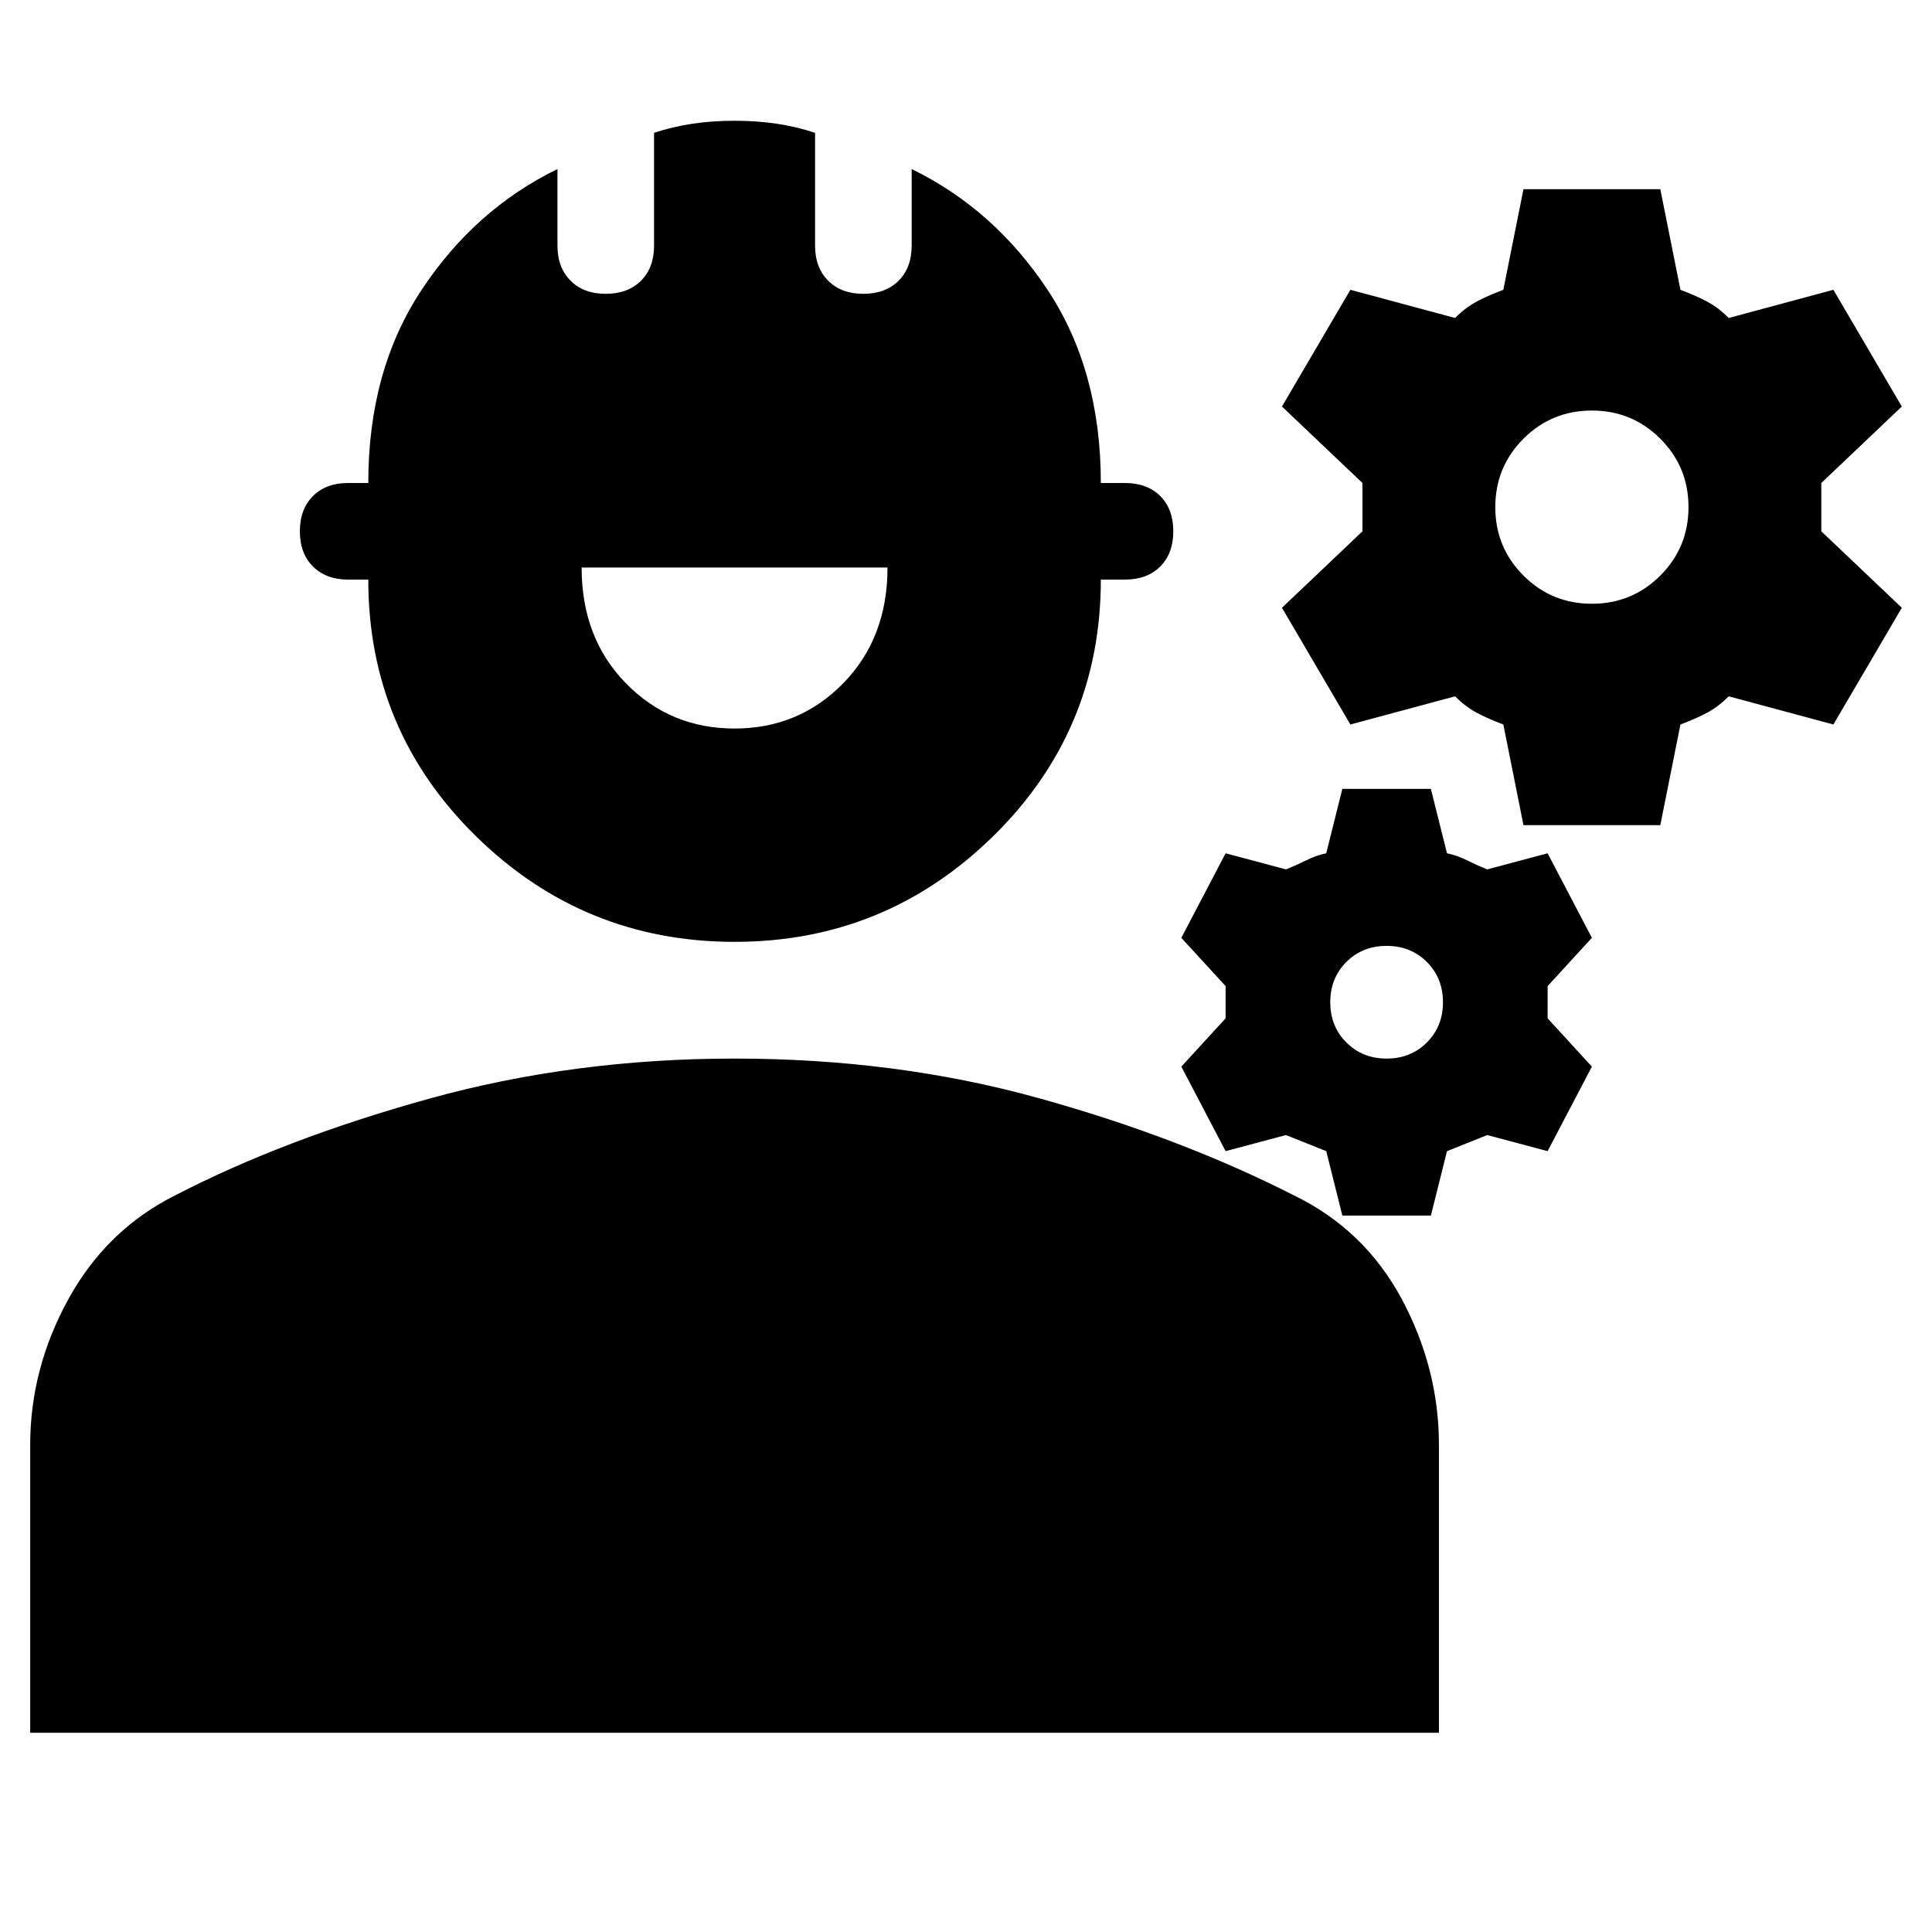 <svg xmlns="http://www.w3.org/2000/svg" height="24" width="24"><path d="M18.925 10.25 18.675 9q-.2-.075-.338-.15-.137-.075-.262-.2l-1.3.35-.85-1.45 1-.95V6l-1-.95.85-1.45 1.3.35q.125-.125.262-.2.138-.075.338-.15l.25-1.25h1.7l.25 1.25q.2.075.338.15.137.075.262.2l1.3-.35.85 1.45-1 .95v.6l1 .95-.85 1.45-1.3-.35q-.125.125-.262.2-.138.075-.338.15l-.25 1.25Zm.85-2.75q.5 0 .85-.35t.35-.85q0-.5-.35-.85t-.85-.35q-.5 0-.85.35t-.35.85q0 .5.35.85t.85.35Zm-3.1 7.6-.2-.8-.25-.1-.25-.1-.75.2-.55-1.05.55-.6v-.4l-.55-.6.55-1.05.75.2q.125-.05.25-.112.125-.063.25-.088l.2-.8h1.1l.2.8q.125.025.25.088.125.062.25.112l.75-.2.55 1.05-.55.6v.4l.55.6-.55 1.05-.75-.2-.25.1-.25.1-.2.8Zm.55-1.95q.3 0 .5-.2t.2-.5q0-.3-.2-.5t-.5-.2q-.3 0-.5.2t-.2.5q0 .3.2.5t.5.2Zm-8.1-1.45q-1.875 0-3.213-1.313Q4.575 9.075 4.575 7.2h-.25q-.275 0-.437-.163-.163-.162-.163-.437t.163-.438Q4.05 6 4.325 6h.25q0-1.4.663-2.4.662-1 1.687-1.5v.95q0 .275.163.437.162.163.437.163t.438-.163q.162-.162.162-.437v-1.4q.225-.075.475-.113.25-.037.525-.037t.525.037q.25.038.475.113v1.4q0 .275.163.437.162.163.437.163t.438-.163q.162-.162.162-.437V2.1q1.025.5 1.688 1.5.662 1 .662 2.4h.3q.275 0 .438.162.162.163.162.438t-.162.437q-.163.163-.438.163h-.3q0 1.875-1.337 3.187Q11 11.7 9.125 11.7Zm0-2.65q.8 0 1.35-.562.55-.563.55-1.438h-3.8q0 .875.55 1.438.55.562 1.35.562ZM.375 21.525V17.95q0-.95.475-1.813.475-.862 1.325-1.287 1.35-.7 3.15-1.2 1.8-.5 3.8-.5 2 0 3.762.487 1.763.488 3.188 1.213.875.425 1.338 1.287.462.863.462 1.813v3.575Z"/></svg>